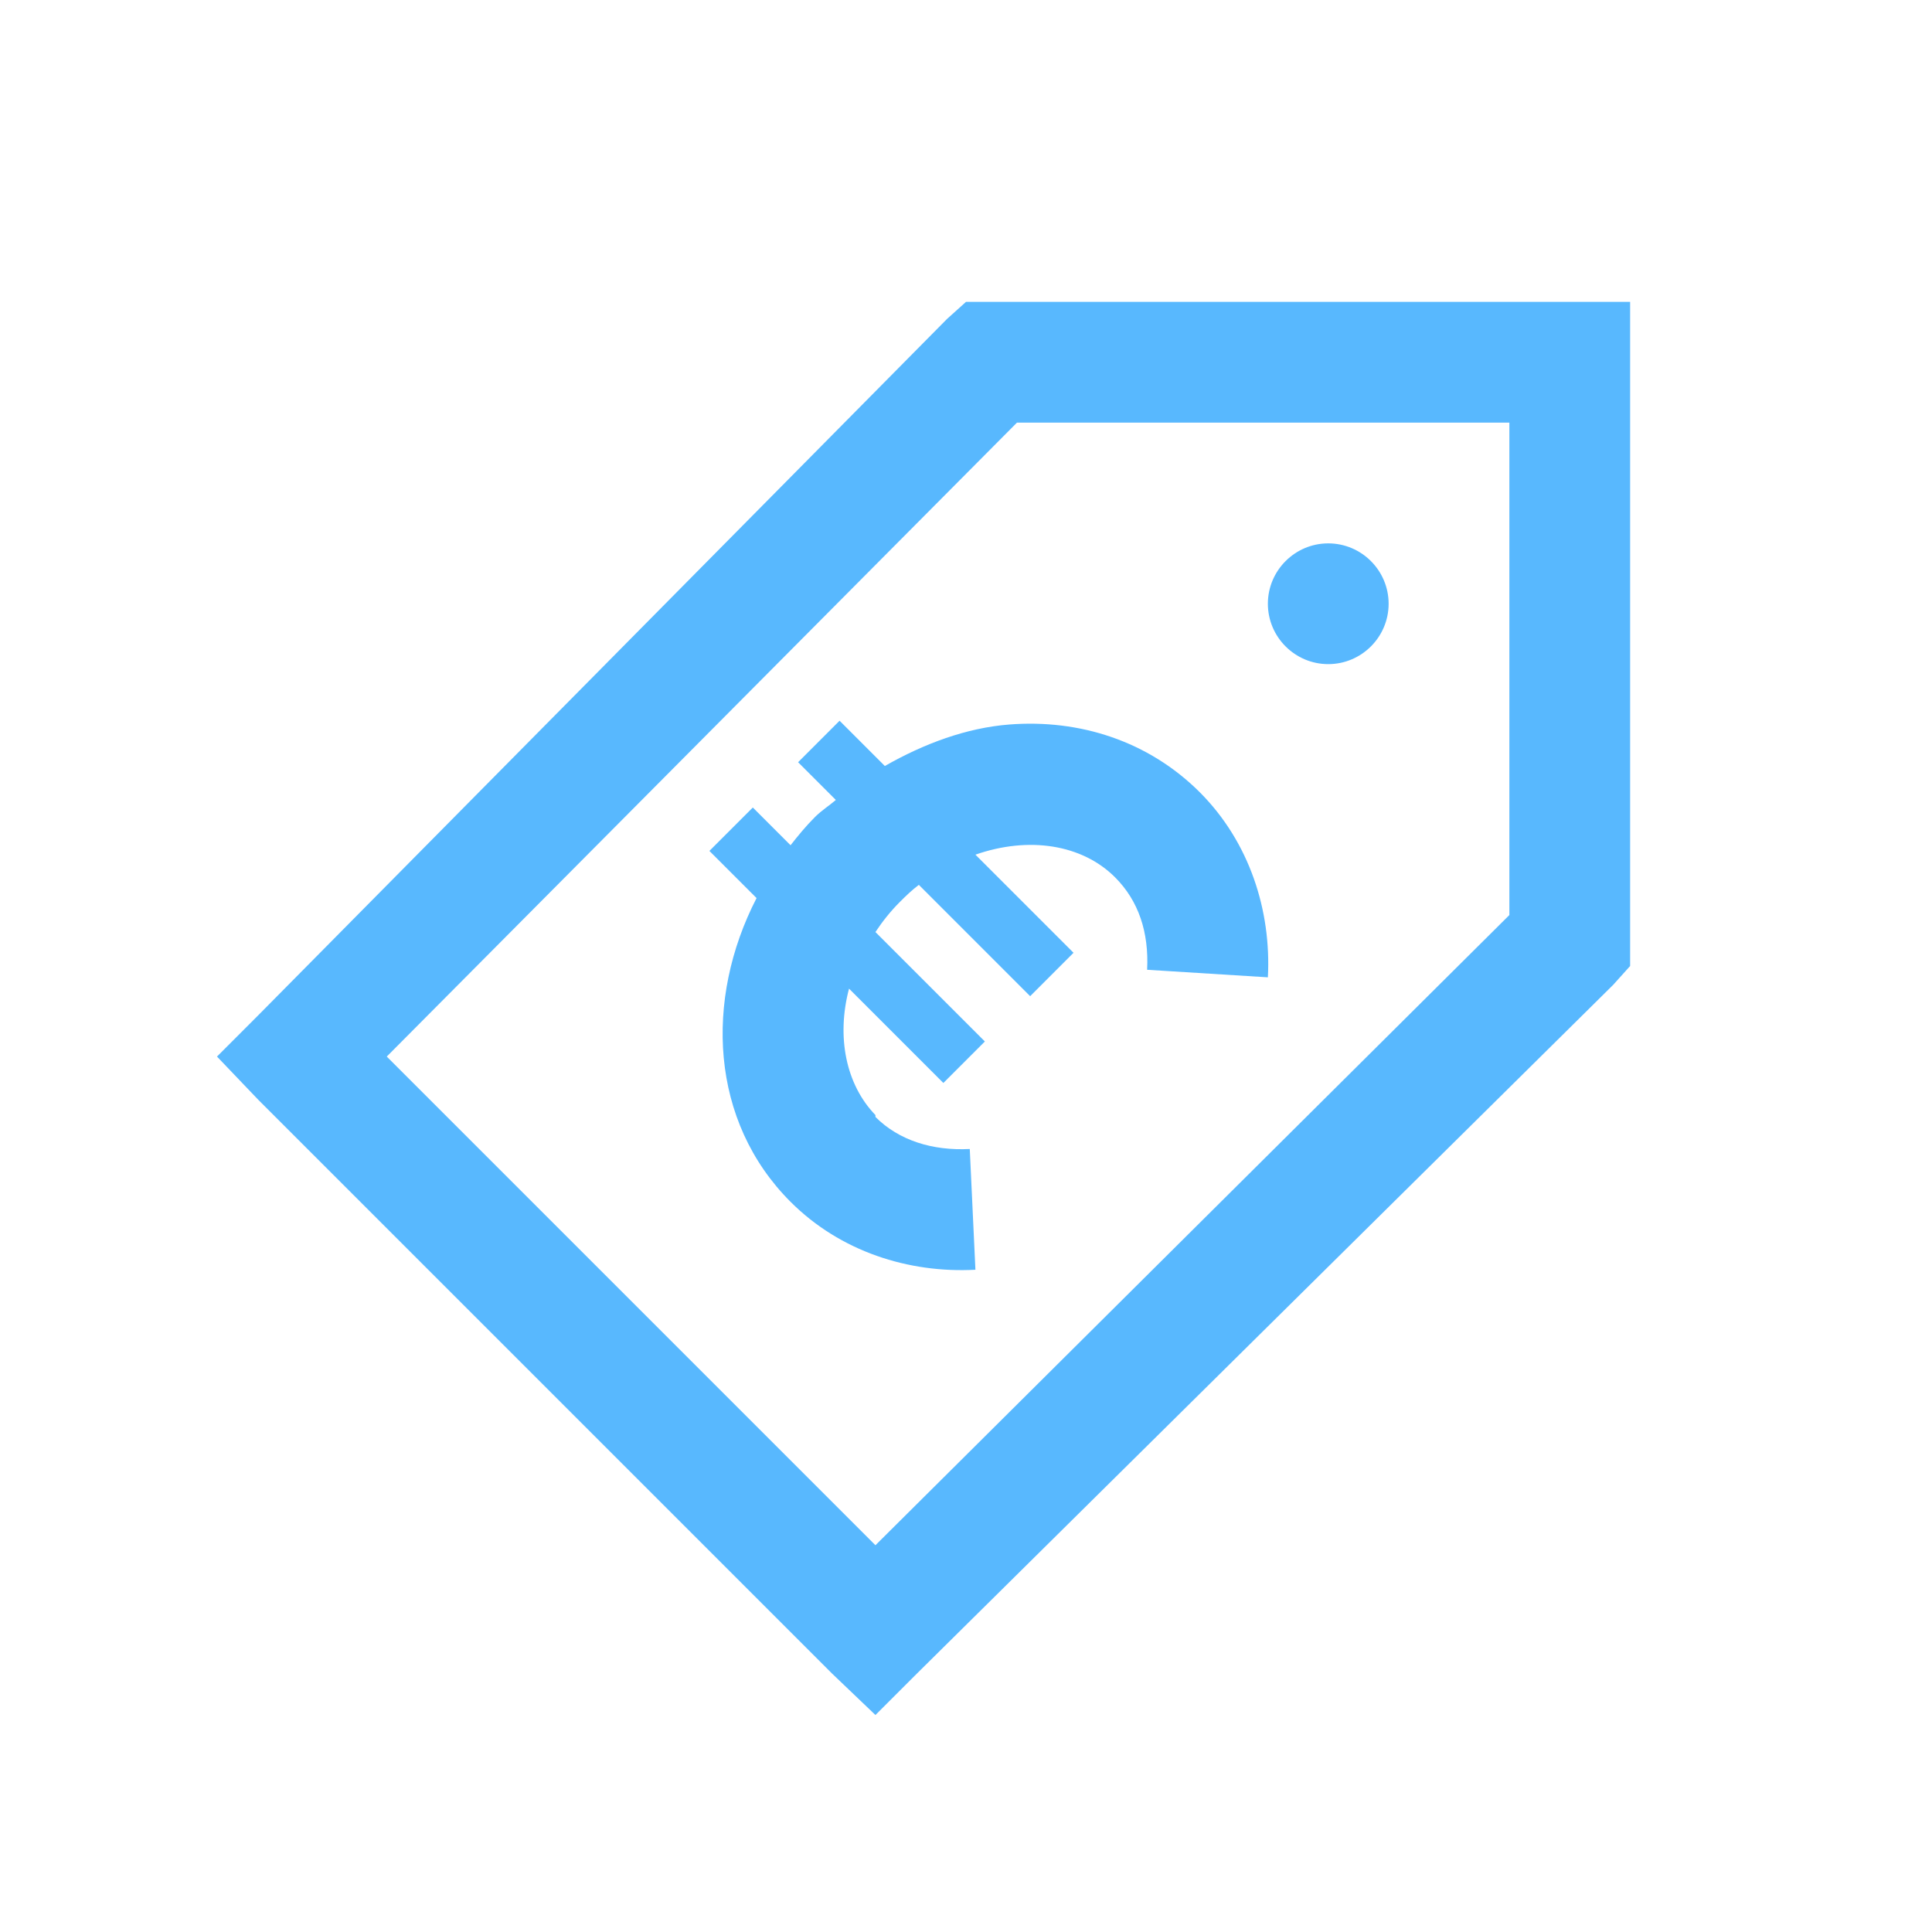 <?xml version="1.0" encoding="UTF-8"?>
<svg xmlns="http://www.w3.org/2000/svg" xmlns:xlink="http://www.w3.org/1999/xlink" width="64pt" height="64pt" viewBox="0 0 64 64" version="1.1">
<g id="surface1">
<path style=" stroke:none;fill-rule:nonzero;fill:#58B8FE;fill-opacity:1;" d="M 32 10 L 31.375 10.562 L 8.562 33.625 L 7.188 35 L 8.562 36.438 L 27.562 55.438 L 29 56.812 L 30.375 55.438 L 53.438 32.625 L 54 32 L 54 10 Z M 33.688 14 L 50 14 L 50 30.312 L 29 51.188 L 12.812 35 Z M 44 18 C 42.898 18 42 18.898 42 20 C 42 21.102 42.898 22 44 22 C 45.102 22 46 21.102 46 20 C 46 18.898 45.102 18 44 18 Z M 27.812 23.875 L 26.438 25.25 L 27.688 26.5 C 27.461 26.695 27.219 26.844 27 27.062 C 26.703 27.359 26.445 27.672 26.188 28 L 24.938 26.75 L 23.5 28.188 L 25.062 29.75 C 23.328 33.117 23.523 37.148 26.188 39.812 C 27.836 41.461 30.102 42.18 32.312 42.062 L 32.125 38.062 C 30.891 38.125 29.781 37.781 29 37 L 29 36.938 C 28.023 35.93 27.703 34.352 28.125 32.75 L 31.25 35.875 L 32.625 34.5 L 29 30.875 C 29.234 30.523 29.492 30.195 29.812 29.875 C 30.023 29.664 30.211 29.484 30.438 29.312 L 34.125 33 L 35.562 31.562 L 32.312 28.312 C 34.078 27.695 35.844 27.969 36.938 29.062 C 37.719 29.844 38.062 30.883 38 32.125 L 42 32.375 C 42.117 30.164 41.391 27.898 39.75 26.25 C 38.039 24.539 35.75 23.82 33.438 24 C 32.023 24.109 30.609 24.633 29.312 25.375 Z "/>
</g>
</svg>
